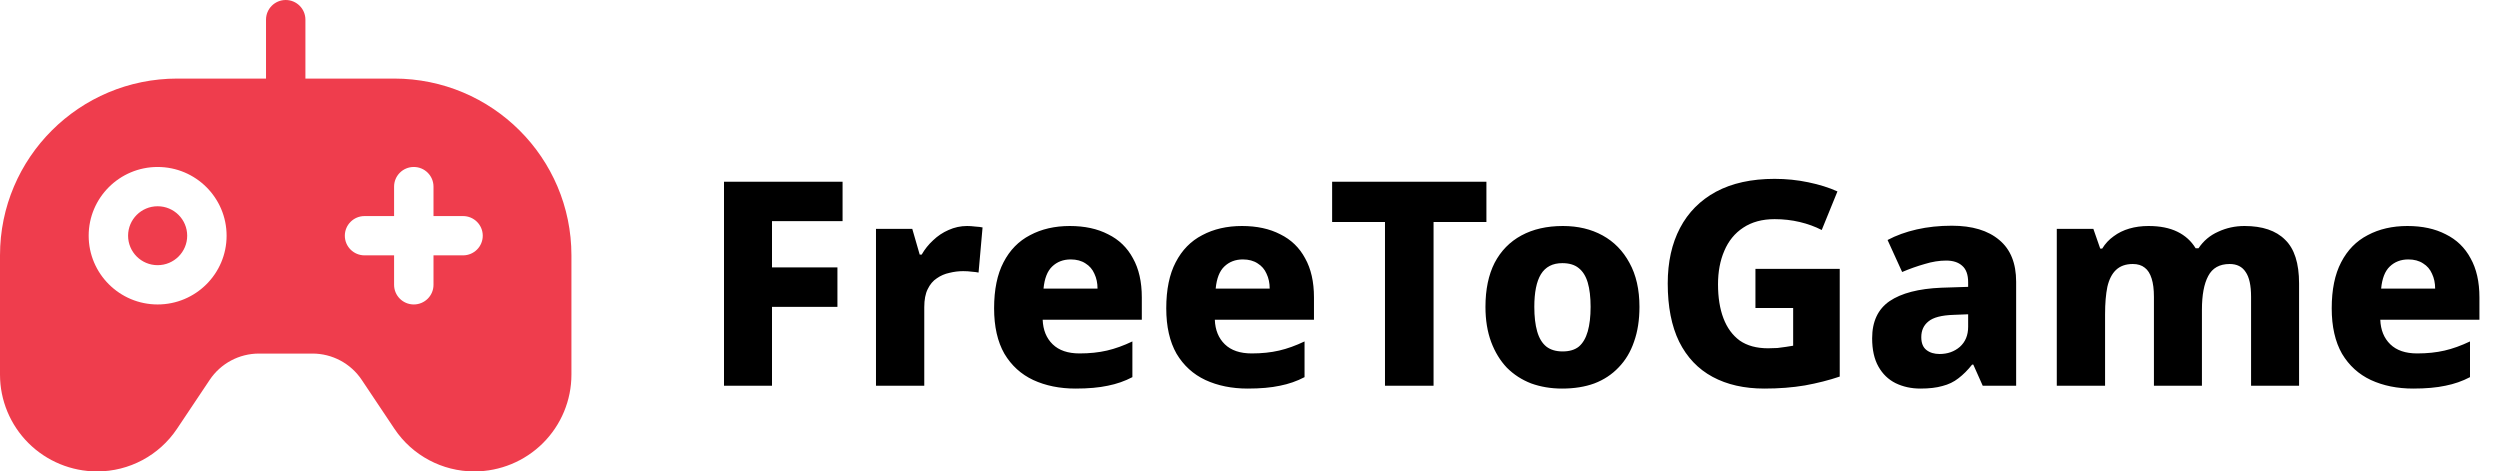 <svg width="175" height="33" viewBox="0 0 175 33" fill="none" xmlns="http://www.w3.org/2000/svg">
<path d="M54.04 27H50.68V12.72H58.98V15.48H54.04V18.72H58.62V21.48H54.04V27ZM67.699 15.82C67.872 15.82 68.066 15.833 68.279 15.86C68.492 15.873 68.659 15.893 68.779 15.92L68.499 19.08C68.379 19.053 68.226 19.033 68.039 19.02C67.852 18.993 67.646 18.98 67.419 18.98C67.099 18.98 66.779 19.02 66.459 19.1C66.139 19.167 65.846 19.293 65.579 19.48C65.312 19.653 65.099 19.907 64.939 20.24C64.779 20.56 64.699 20.98 64.699 21.5V27H61.319V16.02H63.859L64.379 17.82H64.519C64.732 17.447 64.999 17.113 65.319 16.82C65.639 16.513 65.999 16.273 66.399 16.1C66.812 15.913 67.246 15.82 67.699 15.82ZM74.887 15.82C75.927 15.82 76.82 16.013 77.567 16.4C78.327 16.773 78.907 17.333 79.307 18.08C79.72 18.813 79.927 19.727 79.927 20.82V22.38H72.987C73.014 23.1 73.247 23.673 73.687 24.1C74.127 24.527 74.754 24.74 75.567 24.74C76.274 24.74 76.914 24.673 77.487 24.54C78.06 24.407 78.654 24.193 79.267 23.9V26.4C78.734 26.68 78.16 26.88 77.547 27C76.934 27.133 76.18 27.2 75.287 27.2C74.18 27.2 73.194 27 72.327 26.6C71.474 26.2 70.8 25.587 70.307 24.76C69.827 23.92 69.587 22.86 69.587 21.58C69.587 20.273 69.807 19.2 70.247 18.36C70.687 17.507 71.307 16.873 72.107 16.46C72.907 16.033 73.834 15.82 74.887 15.82ZM74.947 18.16C74.427 18.16 73.994 18.327 73.647 18.66C73.314 18.98 73.114 19.493 73.047 20.2H76.827C76.827 19.813 76.754 19.467 76.607 19.16C76.474 18.853 76.267 18.613 75.987 18.44C75.707 18.253 75.36 18.16 74.947 18.16ZM86.938 15.82C87.978 15.82 88.871 16.013 89.618 16.4C90.378 16.773 90.958 17.333 91.358 18.08C91.771 18.813 91.978 19.727 91.978 20.82V22.38H85.038C85.064 23.1 85.298 23.673 85.738 24.1C86.178 24.527 86.805 24.74 87.618 24.74C88.325 24.74 88.965 24.673 89.538 24.54C90.111 24.407 90.704 24.193 91.318 23.9V26.4C90.784 26.68 90.211 26.88 89.598 27C88.984 27.133 88.231 27.2 87.338 27.2C86.231 27.2 85.245 27 84.378 26.6C83.525 26.2 82.851 25.587 82.358 24.76C81.878 23.92 81.638 22.86 81.638 21.58C81.638 20.273 81.858 19.2 82.298 18.36C82.738 17.507 83.358 16.873 84.158 16.46C84.958 16.033 85.885 15.82 86.938 15.82ZM86.998 18.16C86.478 18.16 86.044 18.327 85.698 18.66C85.365 18.98 85.165 19.493 85.098 20.2H88.878C88.878 19.813 88.805 19.467 88.658 19.16C88.525 18.853 88.318 18.613 88.038 18.44C87.758 18.253 87.411 18.16 86.998 18.16ZM100.349 27H96.949V15.54H93.249V12.72H104.049V15.54H100.349V27ZM114.762 21.48C114.762 22.4 114.635 23.213 114.382 23.92C114.142 24.627 113.782 25.227 113.302 25.72C112.835 26.213 112.268 26.587 111.602 26.84C110.948 27.08 110.195 27.2 109.342 27.2C108.568 27.2 107.848 27.08 107.182 26.84C106.528 26.587 105.962 26.22 105.482 25.74C105.015 25.247 104.648 24.647 104.382 23.94C104.115 23.22 103.982 22.4 103.982 21.48C103.982 20.267 104.195 19.24 104.622 18.4C105.062 17.56 105.688 16.92 106.502 16.48C107.315 16.04 108.282 15.82 109.402 15.82C110.455 15.82 111.382 16.04 112.182 16.48C112.982 16.92 113.608 17.56 114.062 18.4C114.528 19.24 114.762 20.267 114.762 21.48ZM107.402 21.48C107.402 22.16 107.468 22.733 107.602 23.2C107.735 23.667 107.948 24.02 108.242 24.26C108.535 24.487 108.915 24.6 109.382 24.6C109.862 24.6 110.242 24.487 110.522 24.26C110.802 24.02 111.008 23.667 111.142 23.2C111.275 22.733 111.342 22.16 111.342 21.48C111.342 20.8 111.275 20.233 111.142 19.78C111.008 19.327 110.795 18.987 110.502 18.76C110.222 18.533 109.842 18.42 109.362 18.42C108.682 18.42 108.182 18.68 107.862 19.2C107.555 19.707 107.402 20.467 107.402 21.48ZM122.881 18.82H128.781V26.36C128.034 26.613 127.221 26.82 126.341 26.98C125.474 27.127 124.527 27.2 123.501 27.2C122.101 27.2 120.894 26.927 119.881 26.38C118.867 25.833 118.087 25.013 117.541 23.92C117.007 22.827 116.741 21.467 116.741 19.84C116.741 18.347 117.027 17.053 117.601 15.96C118.174 14.867 119.014 14.02 120.121 13.42C121.241 12.82 122.607 12.52 124.221 12.52C125.034 12.52 125.821 12.6 126.581 12.76C127.354 12.92 128.034 13.133 128.621 13.4L127.521 16.1C127.054 15.86 126.541 15.673 125.981 15.54C125.421 15.407 124.834 15.34 124.221 15.34C123.354 15.34 122.621 15.54 122.021 15.94C121.434 16.327 120.994 16.867 120.701 17.56C120.407 18.24 120.261 19.02 120.261 19.9C120.261 20.82 120.387 21.613 120.641 22.28C120.894 22.947 121.274 23.467 121.781 23.84C122.301 24.2 122.961 24.38 123.761 24.38C123.987 24.38 124.207 24.373 124.421 24.36C124.634 24.333 124.834 24.307 125.021 24.28C125.207 24.253 125.374 24.227 125.521 24.2V21.56H122.881V18.82ZM136.63 15.8C138.056 15.8 139.163 16.133 139.95 16.8C140.736 17.453 141.13 18.427 141.13 19.72V27H138.79L138.13 25.52H138.05C137.743 25.907 137.423 26.227 137.09 26.48C136.77 26.733 136.396 26.913 135.97 27.02C135.556 27.14 135.043 27.2 134.43 27.2C133.79 27.2 133.21 27.073 132.69 26.82C132.183 26.567 131.783 26.18 131.49 25.66C131.196 25.14 131.05 24.48 131.05 23.68C131.05 22.507 131.456 21.64 132.27 21.08C133.096 20.52 134.303 20.207 135.89 20.14L137.77 20.08V19.76C137.77 19.227 137.63 18.84 137.35 18.6C137.083 18.36 136.71 18.24 136.23 18.24C135.75 18.24 135.25 18.32 134.73 18.48C134.21 18.627 133.683 18.813 133.15 19.04L132.13 16.8C132.73 16.48 133.41 16.233 134.17 16.06C134.93 15.887 135.75 15.8 136.63 15.8ZM136.75 22.04C135.91 22.067 135.323 22.22 134.99 22.5C134.656 22.767 134.49 23.133 134.49 23.6C134.49 24.013 134.61 24.313 134.85 24.5C135.09 24.687 135.396 24.78 135.77 24.78C136.33 24.78 136.803 24.613 137.19 24.28C137.576 23.933 137.77 23.467 137.77 22.88V22L136.75 22.04ZM157.115 15.82C158.368 15.82 159.315 16.14 159.955 16.78C160.608 17.407 160.935 18.427 160.935 19.84V27H157.575V20.78C157.575 19.98 157.448 19.4 157.195 19.04C156.955 18.667 156.582 18.48 156.075 18.48C155.368 18.48 154.868 18.76 154.575 19.32C154.282 19.867 154.135 20.653 154.135 21.68V27H150.775V20.78C150.775 20.26 150.722 19.833 150.615 19.5C150.508 19.153 150.348 18.9 150.135 18.74C149.922 18.567 149.642 18.48 149.295 18.48C148.802 18.48 148.408 18.62 148.115 18.9C147.835 19.167 147.635 19.56 147.515 20.08C147.408 20.6 147.355 21.24 147.355 22V27H143.975V16.02H146.535L147.015 17.4H147.155C147.368 17.053 147.635 16.767 147.955 16.54C148.275 16.3 148.642 16.12 149.055 16C149.468 15.88 149.915 15.82 150.395 15.82C151.195 15.82 151.868 15.953 152.415 16.22C152.962 16.487 153.388 16.873 153.695 17.38H153.895C154.242 16.86 154.702 16.473 155.275 16.22C155.848 15.953 156.462 15.82 157.115 15.82ZM168.52 15.82C169.56 15.82 170.453 16.013 171.2 16.4C171.96 16.773 172.54 17.333 172.94 18.08C173.353 18.813 173.56 19.727 173.56 20.82V22.38H166.62C166.647 23.1 166.88 23.673 167.32 24.1C167.76 24.527 168.387 24.74 169.2 24.74C169.907 24.74 170.547 24.673 171.12 24.54C171.693 24.407 172.287 24.193 172.9 23.9V26.4C172.367 26.68 171.793 26.88 171.18 27C170.567 27.133 169.813 27.2 168.92 27.2C167.813 27.2 166.827 27 165.96 26.6C165.107 26.2 164.433 25.587 163.94 24.76C163.46 23.92 163.22 22.86 163.22 21.58C163.22 20.273 163.44 19.2 163.88 18.36C164.32 17.507 164.94 16.873 165.74 16.46C166.54 16.033 167.467 15.82 168.52 15.82ZM168.58 18.16C168.06 18.16 167.627 18.327 167.28 18.66C166.947 18.98 166.747 19.493 166.68 20.2H170.46C170.46 19.813 170.387 19.467 170.24 19.16C170.107 18.853 169.9 18.613 169.62 18.44C169.34 18.253 168.993 18.16 168.58 18.16Z" fill="black"/>
<path fill-rule="evenodd" clip-rule="evenodd" d="M18.621 5.5V1.375C18.621 0.616 19.239 0 20 0C20.761 0 21.379 0.616 21.379 1.375V5.5H27.586C34.442 5.5 40 11.041 40 17.875C40 20.771 40 23.768 40 26.223C40 28.02 39.283 29.744 38.009 31.015C36.734 32.286 35.004 33 33.201 33H33.2C30.955 33 28.859 31.881 27.613 30.02C26.894 28.944 26.043 27.672 25.318 26.587C24.55 25.44 23.259 24.75 21.875 24.75C20.685 24.75 19.315 24.75 18.125 24.75C16.741 24.75 15.45 25.44 14.682 26.587C13.957 27.672 13.106 28.944 12.387 30.02C11.141 31.881 9.045 33 6.8 33H6.799C4.996 33 3.266 32.286 1.991 31.015C0.717 29.744 0 28.02 0 26.223C0 23.768 0 20.771 0 17.875C0 11.041 5.558 5.5 12.414 5.5H18.621ZM27.586 15.125V13.062C27.586 12.303 28.204 11.688 28.965 11.688C29.727 11.688 30.345 12.303 30.345 13.062V15.125H32.414C33.175 15.125 33.793 15.741 33.793 16.5C33.793 17.259 33.175 17.875 32.414 17.875H30.345V19.938C30.345 20.697 29.727 21.312 28.965 21.312C28.204 21.312 27.586 20.697 27.586 19.938V17.875H25.517C24.756 17.875 24.138 17.259 24.138 16.5C24.138 15.741 24.756 15.125 25.517 15.125H27.586ZM11.034 11.688C8.37 11.688 6.207 13.844 6.207 16.5C6.207 19.156 8.37 21.312 11.034 21.312C13.699 21.312 15.862 19.156 15.862 16.5C15.862 13.844 13.699 11.688 11.034 11.688ZM11.034 14.438C12.177 14.438 13.103 15.361 13.103 16.5C13.103 17.639 12.177 18.562 11.034 18.562C9.892 18.562 8.966 17.639 8.966 16.5C8.966 15.361 9.892 14.438 11.034 14.438Z" fill="#EF3D4D"/>
</svg>
